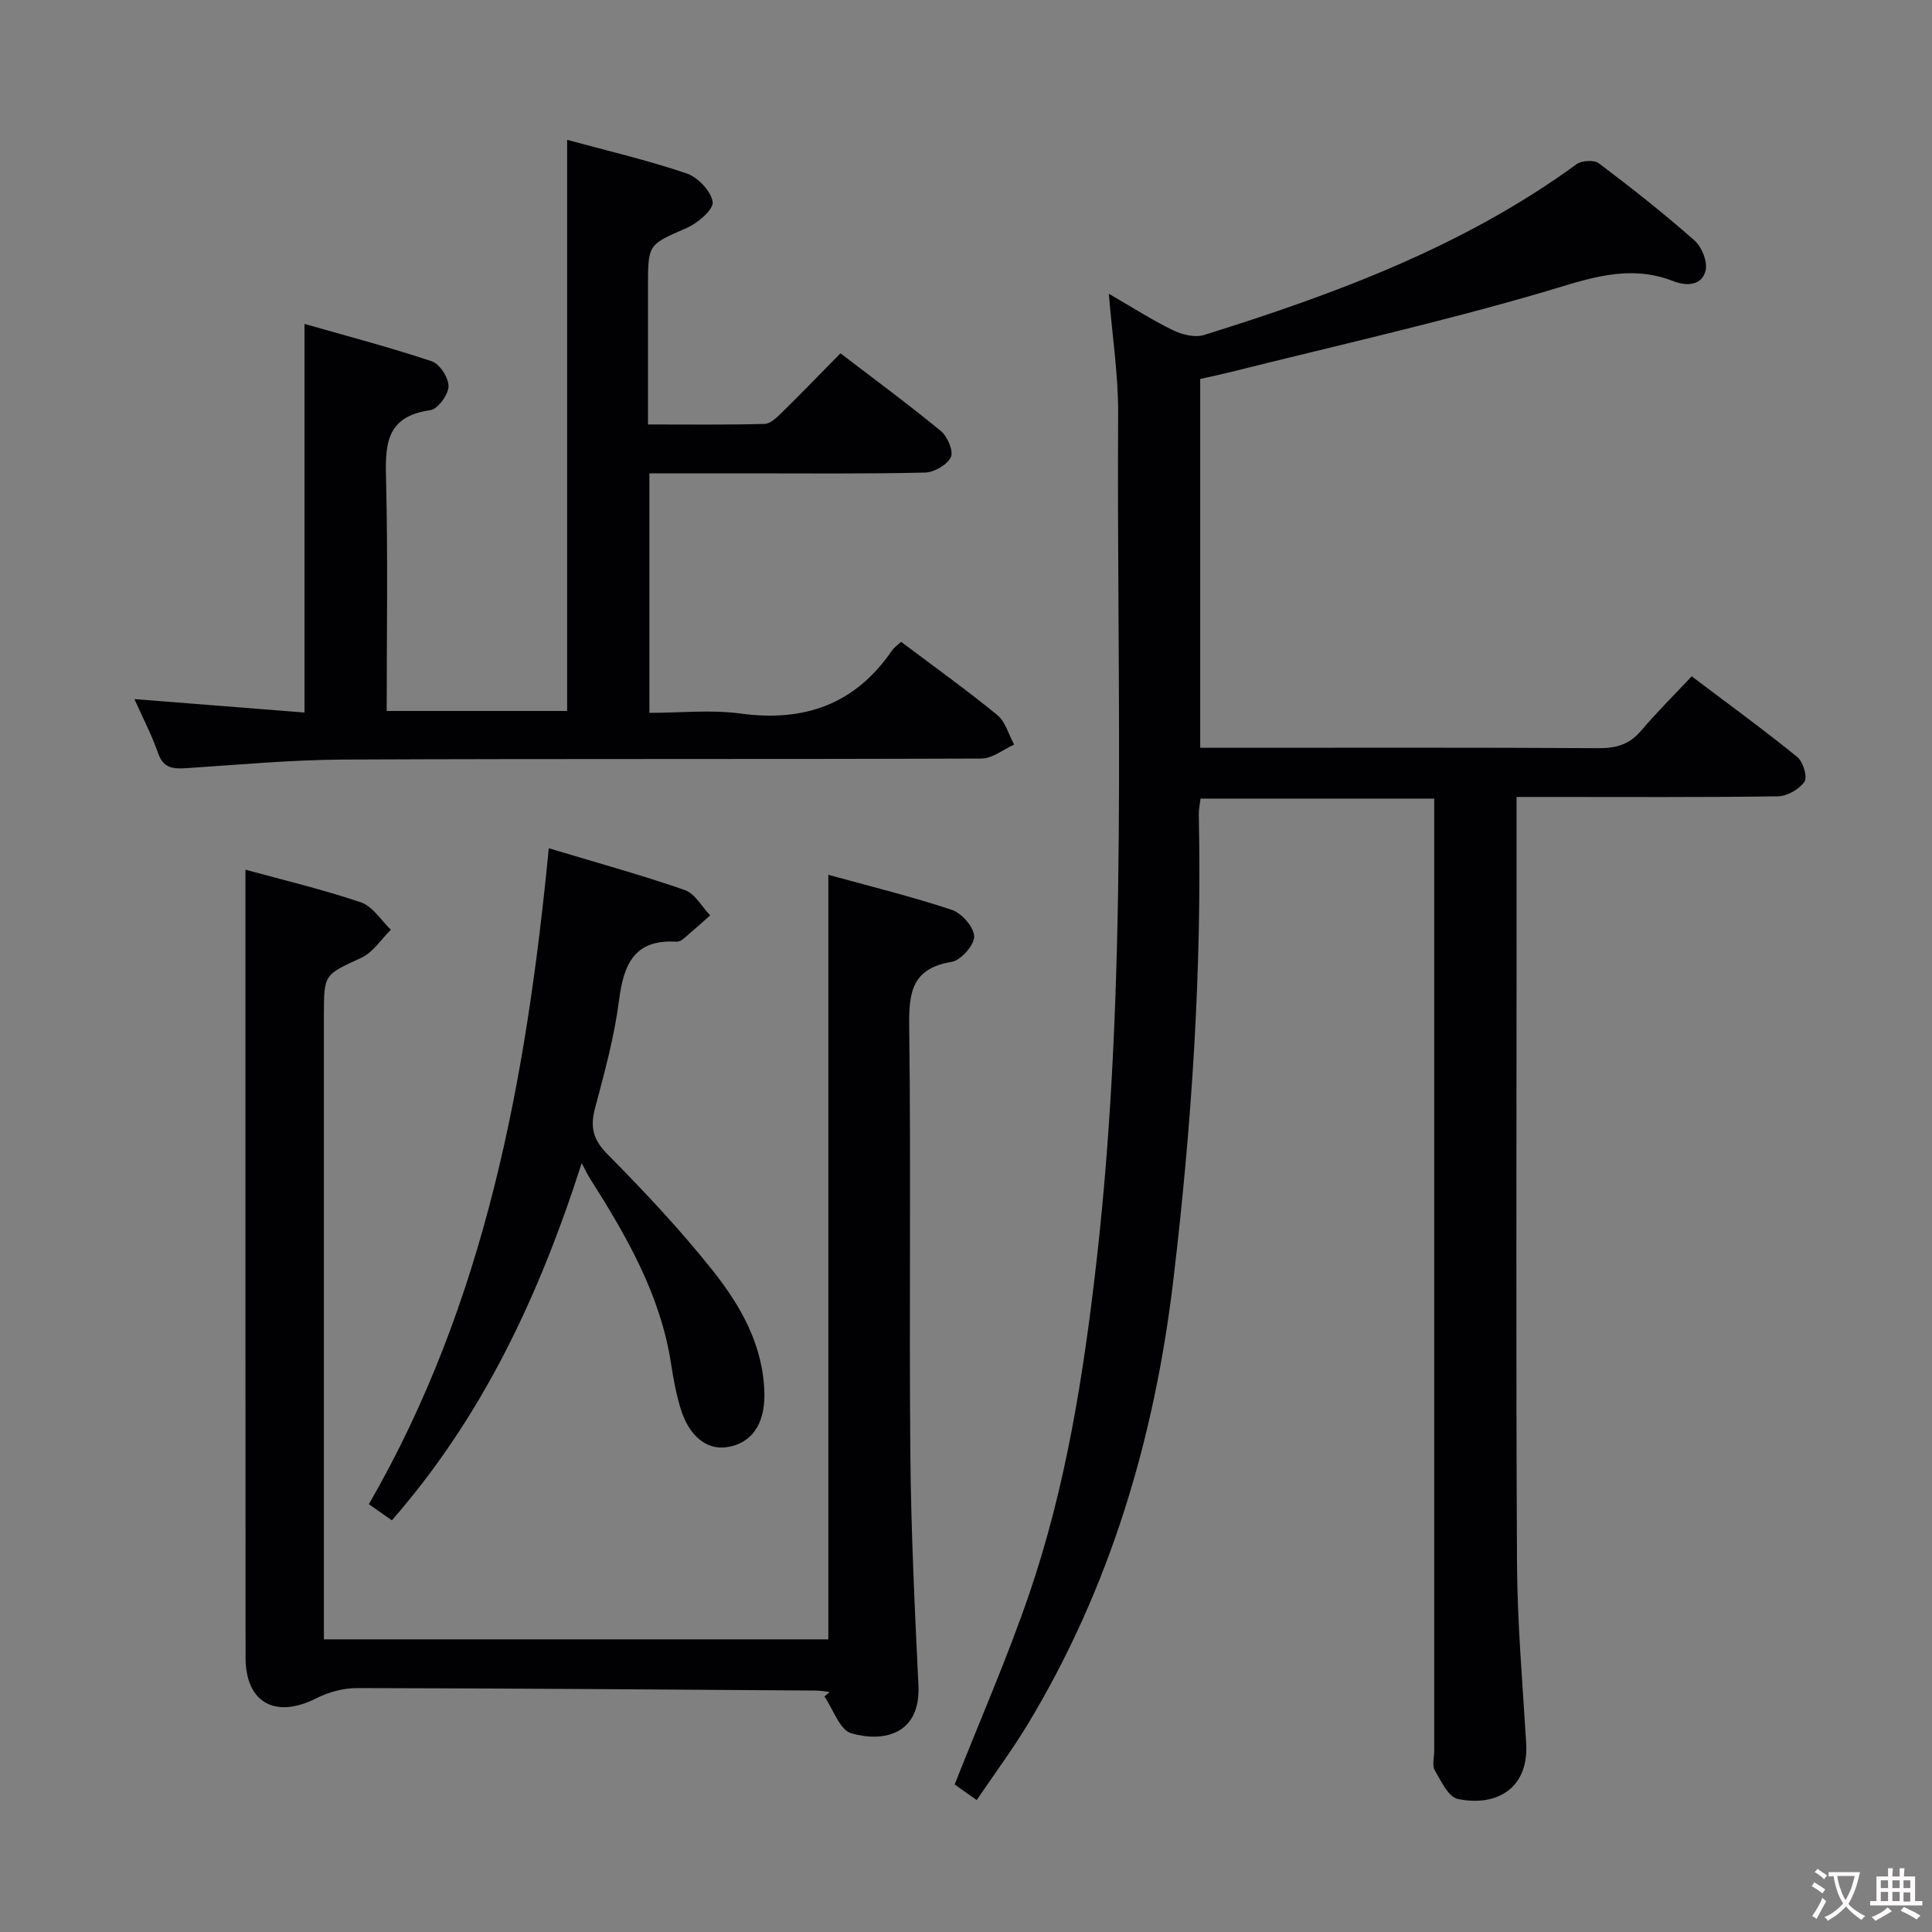 <svg enable-background="new 0 0 400 400" viewBox="0 0 400 400" xmlns="http://www.w3.org/2000/svg"><rect x="0" y="0" width="400" height="400" fill="#808080" stroke="none"/><g fill="#010103"><path d="m229.57 60.82c4.98 2.88 9.01 5.47 13.28 7.55 1.89.92 4.54 1.57 6.42.99 27.2-8.49 53.8-18.34 77.12-35.35 1.08-.79 3.66-.94 4.64-.2 6.77 5.11 13.45 10.37 19.8 15.98 1.52 1.34 2.75 4.44 2.29 6.26-.78 3.08-3.92 3.24-6.64 2.17-9.53-3.74-18.08-.34-27.27 2.35-21.32 6.23-43.04 11.1-64.59 16.5-1.93.48-3.88.88-6.13 1.39v76.36h5.54c25.67 0 51.33-.07 77 .08 3.62.02 6.34-.78 8.73-3.6 3.22-3.8 6.78-7.32 10.49-11.27 7.69 5.8 14.92 11.07 21.86 16.7 1.2.97 2.15 4.13 1.49 5.1-1.08 1.57-3.57 3.01-5.48 3.04-16 .23-32 .13-48 .13-1.81 0-3.61 0-6.13 0v30.16c0 42.83-.14 85.66.09 128.5.07 12.41 1.15 24.82 1.9 37.22.57 9.46-6.18 13.22-14.15 11.58-1.95-.4-3.49-3.73-4.79-5.97-.58-1-.1-2.61-.1-3.94 0-63.66 0-127.33 0-190.99 0-1.97 0-3.94 0-6.22-16.29 0-32.19 0-48.38 0-.13 1.15-.39 2.27-.36 3.38.67 32.17-1.47 64.22-5.25 96.12-3.87 32.67-13.02 63.76-30.16 92.14-3.17 5.25-6.84 10.19-10.57 15.7-1.81-1.27-3.38-2.38-4.57-3.22 5.28-13.39 10.94-26.28 15.47-39.54 7.6-22.24 11.23-45.36 13.89-68.67 6.66-58.43 4.15-117.09 4.49-175.67.04-7.93-1.2-15.83-1.93-24.76z"/><path d="m171.5 181.12c8.74 2.41 17.29 4.5 25.6 7.27 2.03.68 4.57 3.6 4.59 5.5.01 1.81-2.75 4.94-4.67 5.26-8.24 1.35-8.87 6.33-8.78 13.41.38 29.49-.03 58.98.24 88.47.14 15.95.9 31.9 1.67 47.84.5 10.3-7.27 11.89-13.9 9.99-2.39-.69-3.74-4.97-5.56-7.62.36-.31.72-.62 1.08-.94-.97-.1-1.94-.28-2.92-.29-31.64-.21-63.28-.46-94.92-.51-2.81 0-5.89.81-8.4 2.09-8.48 4.33-14.68.97-14.69-8.4-.03-45.49-.02-90.98-.02-136.47 0-8.78 0-17.56 0-26.66 7.68 2.11 15.92 4.06 23.9 6.76 2.43.82 4.16 3.72 6.21 5.67-2.02 1.98-3.7 4.69-6.12 5.81-7.64 3.54-7.75 3.31-7.75 11.76v122.97 6.38h104.44c0-52.48 0-104.86 0-158.29z"/><path d="m186.56 132.88c6.73 5.06 13.49 9.91 19.92 15.16 1.69 1.39 2.35 4.04 3.48 6.12-2.25 1.01-4.49 2.88-6.74 2.89-43.98.17-87.96.01-131.95.21-10.94.05-21.89 1.07-32.82 1.79-2.74.18-4.67-.07-5.73-3.14-1.29-3.72-3.14-7.25-4.89-11.17 11.93.94 23.43 1.85 35.21 2.78 0-26.77 0-53.12 0-80.46 8.76 2.51 17.65 4.83 26.35 7.74 1.65.55 3.52 3.45 3.47 5.21-.05 1.74-2.23 4.71-3.78 4.92-9.57 1.3-9.32 7.68-9.14 15 .38 15.63.12 31.27.12 47.27h37.36c0-39.33 0-78.54 0-118.25 8.22 2.24 16.6 4.2 24.72 6.95 2.33.79 5.07 3.66 5.41 5.91.23 1.54-3.07 4.38-5.34 5.37-7.96 3.49-8.05 3.28-8.05 12.07v28.63c8.29 0 16.21.1 24.13-.11 1.22-.03 2.55-1.35 3.57-2.34 4.02-3.94 7.93-8 12.15-12.28 7.24 5.54 14.18 10.64 20.82 16.12 1.36 1.12 2.63 4.17 2.03 5.39-.78 1.6-3.45 3.13-5.34 3.18-12.47.29-24.97.16-37.46.16-6.45 0-12.9 0-19.61 0v49.59c6.33 0 12.7-.69 18.86.14 13.19 1.79 23.7-1.88 31.34-13.01.45-.66 1.17-1.14 1.91-1.84z"/><path d="m120.43 240.82c-8.95 27.91-20.67 52.61-39.3 73.95-1.65-1.16-2.96-2.07-4.76-3.34 24.17-41.88 32.61-88.02 37.25-135.81 9.89 2.98 19.12 5.52 28.16 8.65 2.11.73 3.52 3.45 5.26 5.25-1.88 1.65-3.74 3.33-5.65 4.94-.36.3-.92.53-1.38.51-8.65-.53-10.88 4.64-11.84 12.09-.97 7.53-2.99 14.95-4.96 22.31-1.05 3.93-.47 6.53 2.55 9.59 7.6 7.68 15.04 15.6 21.76 24.04 5.91 7.42 10.63 15.76 10.74 25.76.06 6.38-2.89 10.24-7.99 10.89-4.04.51-7.65-2.41-9.35-7.99-.91-3-1.5-6.12-1.97-9.22-2.18-14.35-9.24-26.54-16.84-38.51-.45-.69-.79-1.44-1.68-3.11z"/></g><path d="m377.9 391.2c-.2.3-.4.5-.6.8-.7-.6-1.4-1-2.2-1.5.2-.3.4-.5.5-.8.6.4 1.4.8 2.3 1.5zm-1.8 6.1c-.2-.2-.5-.4-.9-.6.4-.6.8-1.2 1.2-1.9s.7-1.3.9-1.9c.3.3.5.5.8.7-.7 1.3-1.4 2.6-2 3.7zm2.2-9c-.3.3-.5.5-.6.8-.6-.6-1.3-1.1-2-1.5.3-.3.5-.5.6-.7.6.5 1.3.9 2 1.4zm.3.2v-.9h2 4.5c-.3 1.3-.6 2.5-1 3.6s-.9 2.1-1.4 3c.4.5 1 1 1.6 1.4s1.2.8 1.9 1.1c-.3.2-.5.4-.8.8-.4-.3-1-.7-1.6-1.2s-1.2-1.1-1.6-1.6c-.5.6-1.1 1.1-1.7 1.6s-1.4.9-2.1 1.4c-.1-.3-.3-.5-.7-.8.6-.2 1.2-.5 1.9-1s1.4-1.1 2-1.8c-.5-.8-.9-1.6-1.2-2.5s-.6-2-.8-3.2c-.4.1-.7.1-1 .1zm2.5 2.7c.3 1 .7 1.7 1 2.2.3-.5.6-1.1 1-2s.6-1.9.9-3h-3.2-.4c.1.9.3 1.8.7 2.8z" fill="#fcfafa"/><path d="m396.5 388.5v1.5 3.6h1.5v.9c-.4 0-1 0-1.7 0h-7.9c-.5 0-.9 0-1.2 0v-.9h1.3v-3.5c0-.7 0-1.2 0-1.6h2.4c0-.8 0-1.4 0-1.7h1c0 .3-.1.8-.1 1.7h1.5c0-.8 0-1.4 0-1.7h1c0 .3-.1.9-.1 1.7zm-8.2 9.2c-.2-.3-.5-.5-.8-.8.8-.3 1.4-.6 1.9-.9s1-.7 1.4-1.1c.3.3.6.5.9.8-1.6 1-2.8 1.6-3.4 2zm2.6-6.8v-1.6h-1.5v1.6zm0 2.7v-1.9h-1.5v1.9zm2.4-2.7v-1.6h-1.5v1.6zm0 2.7v-1.9h-1.5v1.9zm.2 2 .7-.8c.4.2.9.5 1.6.8s1.3.7 1.8 1c-.3.3-.5.5-.8.8-.4-.3-1.5-1-3.3-1.8zm2-4.7v-1.6h-1.4v1.6zm0 2.8v-1.9h-1.4v1.9z" fill="#fcfafa"/></svg>